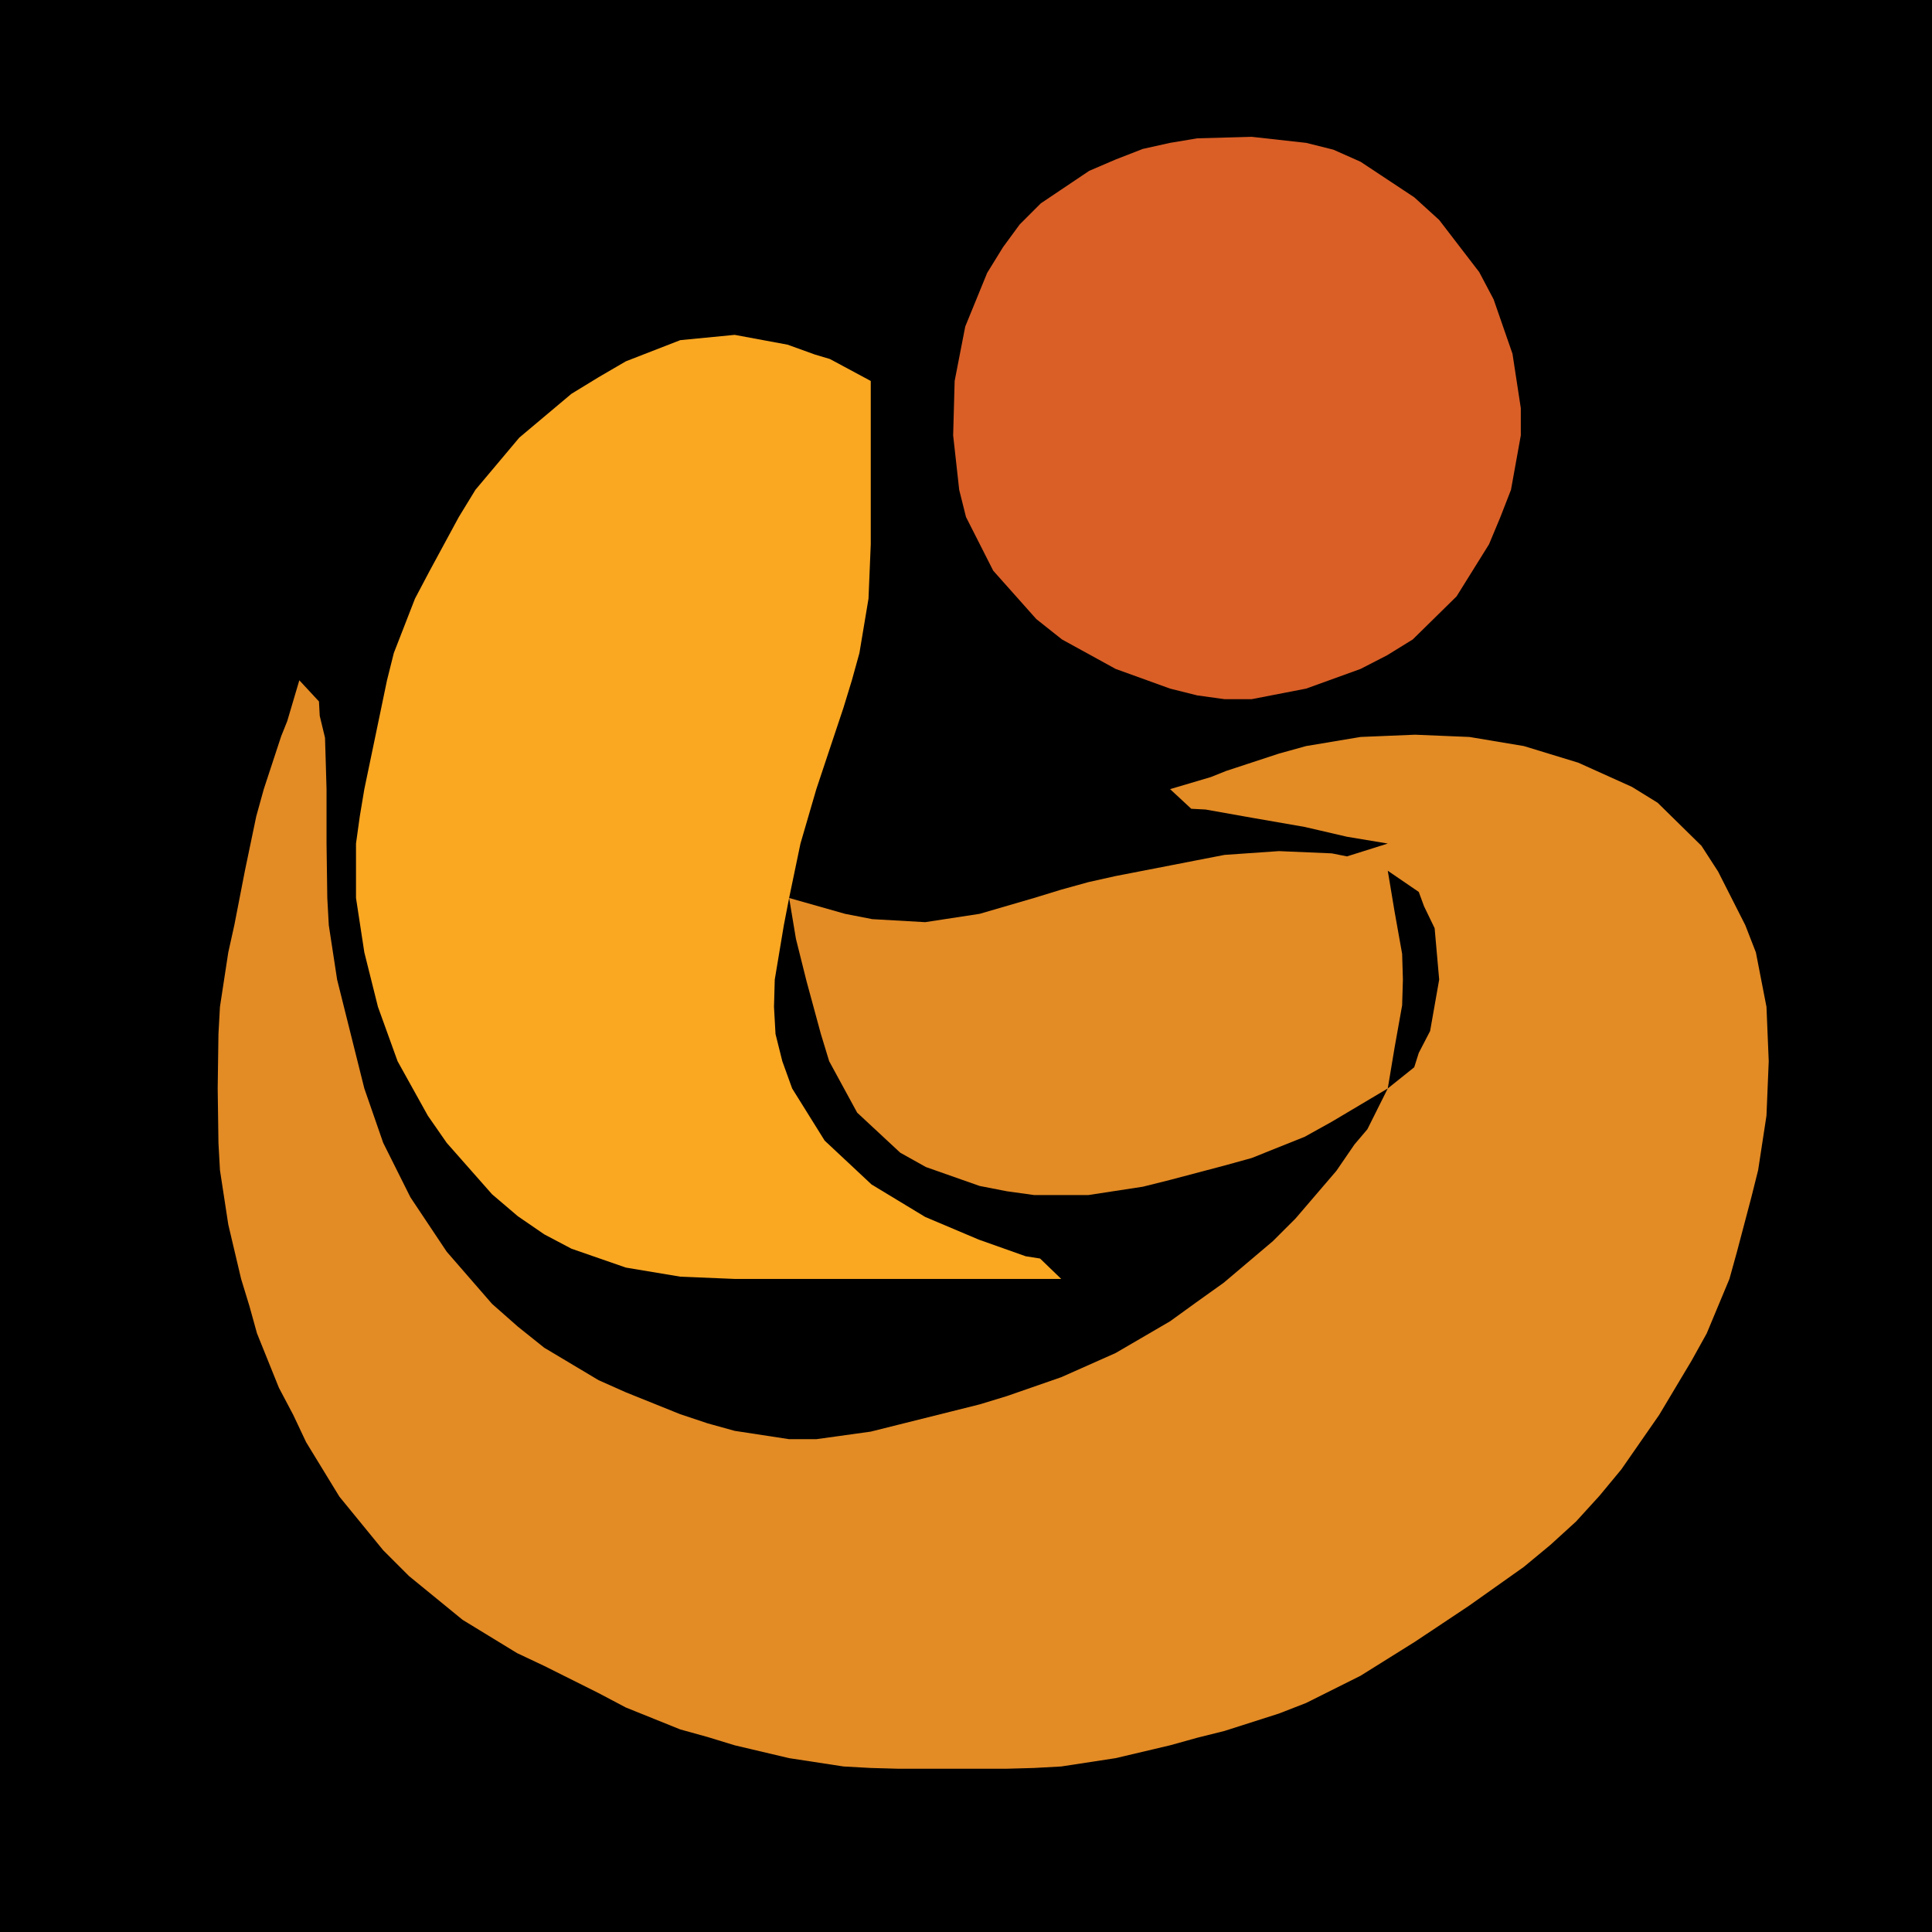 <?xml version="1.0" standalone="yes"?>
<svg xmlns="http://www.w3.org/2000/svg" width="71" height="71">
<path style="fill:#000000; stroke:none;" d="M0 0L0 71L71 71L71 0L0 0z"/>
<path style="fill:#d95f27; stroke:none;" d="M42 5.472L41 5.861L40.028 6.278L38.25 7.472L37.472 8.25L36.861 9.083L36.278 10.028L35.472 12L35.083 14L35.028 16L35.25 18L35.5 19L36.5 20.972L38.083 22.75L39.028 23.5L41 24.583L43 25.306L44 25.556L45 25.694L46 25.694L48 25.306L50 24.583L50.972 24.083L51.917 23.5L53.528 21.917L54.722 20L55.139 19L55.528 18L55.889 16L55.889 15L55.583 13L54.889 11L54.361 10L52.889 8.083L51.972 7.25L50 5.944L49 5.5L48 5.25L46 5.028L44 5.083L43 5.25L42 5.472z"/>
<path style="fill:#faa722; stroke:none;" d="M39 47L38.222 46.25L37.694 46.167L35.972 45.556L34 44.722L32.028 43.528L30.306 41.917L29.111 40L28.75 39L28.5 38L28.444 37L28.472 36L28.806 34L29 33L29.417 31L30 29L30.333 28L31 26L31.306 25L31.583 24L31.917 22L32 20L32 19L32 17.056L32 14L30.5 13.194L29.944 13.028L28.944 12.667L27 12.306L25 12.5L23 13.278L22 13.861L21 14.472L19.083 16.083L17.472 18L16.861 19L15.778 21L15.25 22L14.472 24L14.222 25L13.806 27L13.389 29L13.222 30L13.083 31L13.083 33L13.389 35L13.639 36L13.889 37L14.611 39L15.722 41L16.417 42L18.083 43.889L19.028 44.694L20 45.361L21 45.889L23 46.583L25 46.917L27 47L28 47L30 47L39 47z"/>
<path style="fill:#e38b25; stroke:none;" d="M11 25L10.556 26.5L10.333 27.056L9.694 29L9.417 30L9 32L8.611 34L8.389 35L8.083 37L8.028 38L8 40L8.028 42L8.083 43L8.389 45L8.861 47L9.167 48L9.444 49L10.25 51L10.778 52L11.25 53L12.472 55L14.083 56.972L15.028 57.917L17 59.528L19 60.75L20 61.222L22 62.222L23 62.75L25 63.556L26 63.833L27 64.139L29 64.611L31 64.917L32 64.972L33 65L35 65L37 65L38 64.972L39 64.917L41 64.611L43 64.139L44 63.861L45 63.611L47 62.972L48 62.583L50 61.583L52 60.333L53 59.667L54 59L56 57.583L56.972 56.778L57.917 55.917L58.778 54.972L59.583 54L60.972 52L62.167 50L62.722 49L63.556 47L63.833 46L64.361 44L64.611 43L64.917 41L65 39L64.917 37L64.528 35L64.139 34L63.139 32.028L62.528 31.083L60.917 29.5L59.972 28.917L58 28.028L56 27.417L54 27.083L52 27L50 27.083L48 27.417L47 27.694L45.056 28.333L44.5 28.556L43 29L43.778 29.722L44.306 29.75L46.028 30.056L47.944 30.389L49.5 30.75L51 31L49.5 31.472L48.944 31.361L47 31.278L45 31.417L44 31.611L43 31.806L41 32.194L40 32.417L39 32.694L38 33L36 33.583L34 33.889L32.056 33.778L31.056 33.583L29 33L29.25 34.5L29.639 36.056L30.167 38L30.472 39L31.5 40.889L33.083 42.361L34.028 42.889L36 43.583L37 43.778L38 43.917L40 43.917L42 43.611L43 43.361L45 42.833L46 42.556L47.944 41.778L48.944 41.222L51 40L50.25 41.5L49.778 42.056L49.111 43.028L47.611 44.778L46.778 45.611L44.972 47.139L44 47.833L43 48.556L41 49.722L40 50.167L39 50.611L37 51.306L36 51.611L35 51.861L33 52.361L32 52.611L30 52.889L29 52.889L27 52.583L26 52.306L25 51.972L23 51.167L22 50.722L20 49.528L19.028 48.75L18.083 47.917L16.417 46L15.083 44L14.083 42L13.389 40L13.139 39L12.639 37L12.389 36L12.083 34L12.028 33L12 31L12 29L11.972 28.028L11.944 27.111L11.75 26.306L11.722 25.778L11 25z"/>
<path style="fill:#000000; stroke:none;" d="M51 32L51.25 33.5L51.528 35.056L51.556 36L51.528 36.944L51.25 38.5L51 40L51.972 39.222L52.139 38.694L52.556 37.889L52.889 36L52.722 34.111L52.333 33.306L52.139 32.778L51 32z"/>
</svg>
